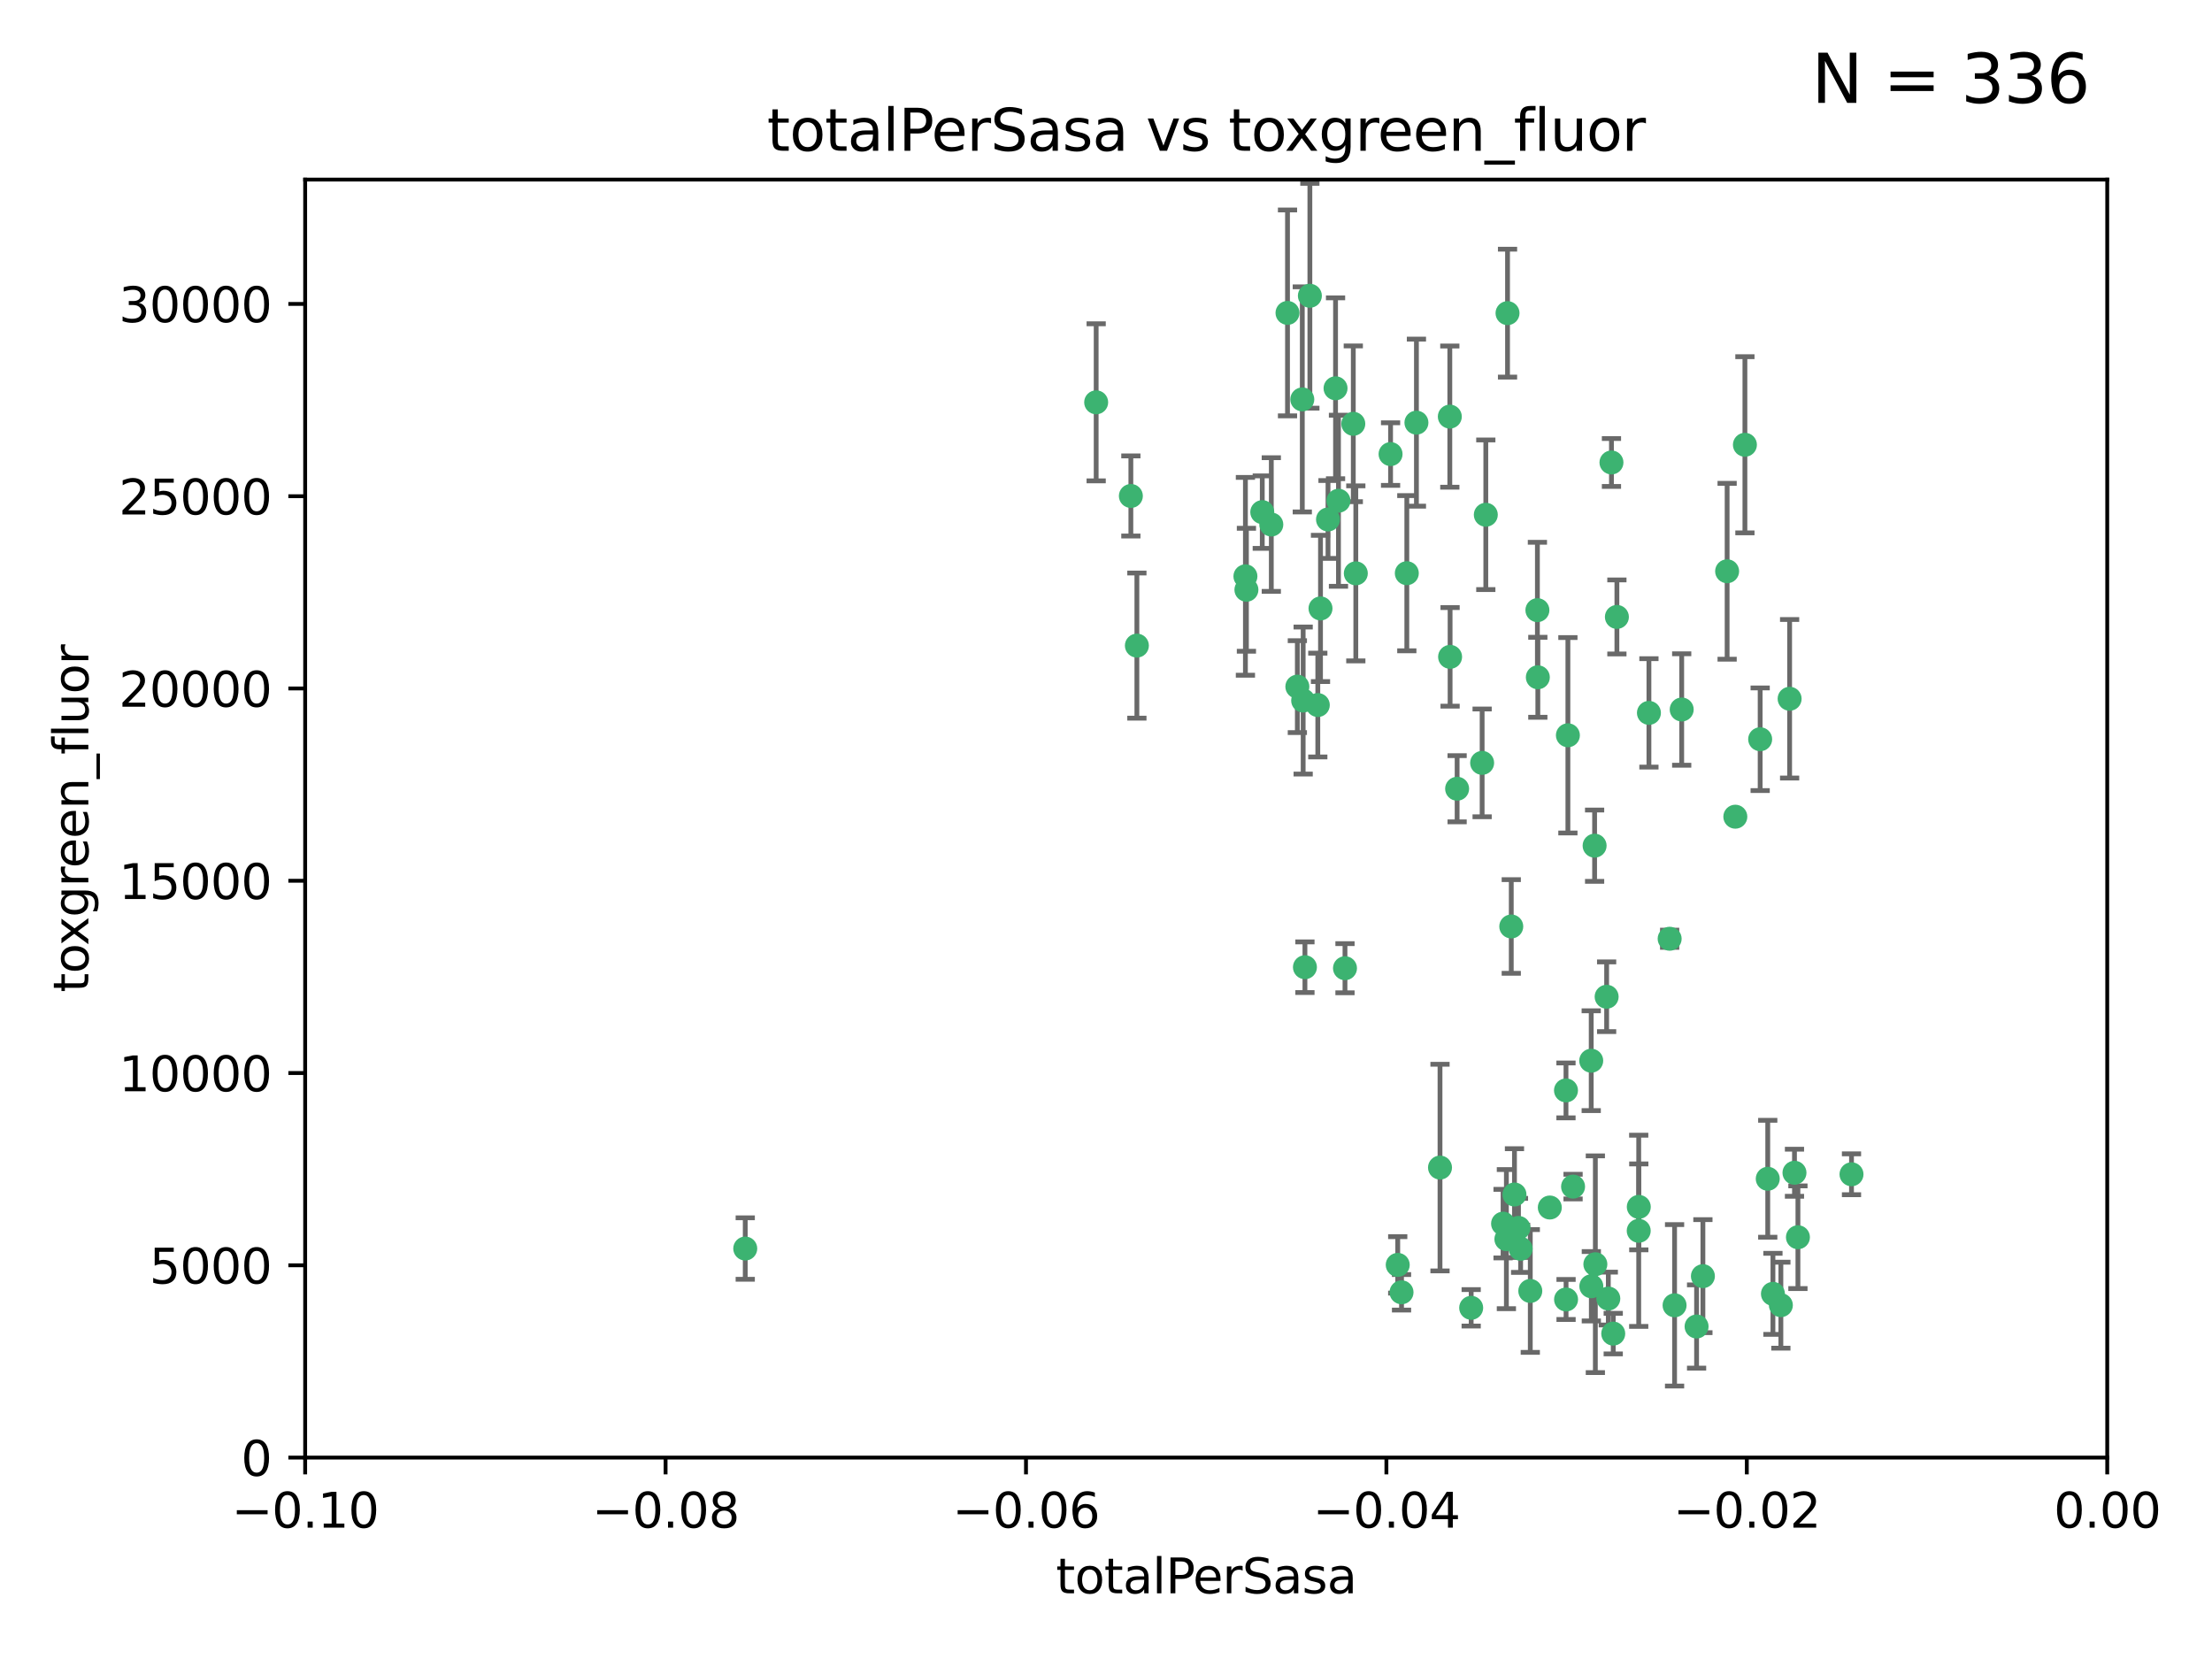 <?xml version="1.0" encoding="utf-8" standalone="no"?>
<!DOCTYPE svg PUBLIC "-//W3C//DTD SVG 1.1//EN"
  "http://www.w3.org/Graphics/SVG/1.1/DTD/svg11.dtd">
<svg xmlns:xlink="http://www.w3.org/1999/xlink" width="460.8pt" height="345.6pt" viewBox="0 0 460.8 345.6" xmlns="http://www.w3.org/2000/svg" version="1.1">
 <defs>
  <style type="text/css">*{stroke-linejoin: round; stroke-linecap: butt}</style>
 </defs>
 <g id="figure_1">
  <g id="patch_1">
   <path d="M 0 345.6 
L 460.8 345.6 
L 460.8 0 
L 0 0 
z
" style="fill: #ffffff"/>
  </g>
  <g id="axes_1">
   <g id="patch_2">
    <path d="M 63.571 303.64 
L 438.975 303.64 
L 438.975 37.411 
L 63.571 37.411 
z
" style="fill: #ffffff"/>
   </g>
   <g id="PathCollection_1">
    <defs>
     <path id="m6353ff549d" d="M 0 1.118 
C 0.297 1.118 0.581 1 0.791 0.791 
C 1 0.581 1.118 0.297 1.118 0 
C 1.118 -0.297 1 -0.581 0.791 -0.791 
C 0.581 -1 0.297 -1.118 0 -1.118 
C -0.297 -1.118 -0.581 -1 -0.791 -0.791 
C -1 -0.581 -1.118 -0.297 -1.118 0 
C -1.118 0.297 -1 0.581 -0.791 0.791 
C -0.581 1 -0.297 1.118 0 1.118 
z
" style="stroke: #3cb371"/>
    </defs>
    <g clip-path="url(#paf173a1698)">
     <use xlink:href="#m6353ff549d" x="235.58" y="103.319" style="fill: #3cb371; stroke: #3cb371"/>
     <use xlink:href="#m6353ff549d" x="268.211" y="65.184" style="fill: #3cb371; stroke: #3cb371"/>
     <use xlink:href="#m6353ff549d" x="236.834" y="134.491" style="fill: #3cb371; stroke: #3cb371"/>
     <use xlink:href="#m6353ff549d" x="275.085" y="126.749" style="fill: #3cb371; stroke: #3cb371"/>
     <use xlink:href="#m6353ff549d" x="264.836" y="109.268" style="fill: #3cb371; stroke: #3cb371"/>
     <use xlink:href="#m6353ff549d" x="271.293" y="83.201" style="fill: #3cb371; stroke: #3cb371"/>
     <use xlink:href="#m6353ff549d" x="155.248" y="260.094" style="fill: #3cb371; stroke: #3cb371"/>
     <use xlink:href="#m6353ff549d" x="228.352" y="83.811" style="fill: #3cb371; stroke: #3cb371"/>
     <use xlink:href="#m6353ff549d" x="281.916" y="88.286" style="fill: #3cb371; stroke: #3cb371"/>
     <use xlink:href="#m6353ff549d" x="270.262" y="143.039" style="fill: #3cb371; stroke: #3cb371"/>
     <use xlink:href="#m6353ff549d" x="259.652" y="122.859" style="fill: #3cb371; stroke: #3cb371"/>
     <use xlink:href="#m6353ff549d" x="259.444" y="120.054" style="fill: #3cb371; stroke: #3cb371"/>
     <use xlink:href="#m6353ff549d" x="276.649" y="108.214" style="fill: #3cb371; stroke: #3cb371"/>
     <use xlink:href="#m6353ff549d" x="278.828" y="104.315" style="fill: #3cb371; stroke: #3cb371"/>
     <use xlink:href="#m6353ff549d" x="272.871" y="61.614" style="fill: #3cb371; stroke: #3cb371"/>
     <use xlink:href="#m6353ff549d" x="271.473" y="145.935" style="fill: #3cb371; stroke: #3cb371"/>
     <use xlink:href="#m6353ff549d" x="295.068" y="88.045" style="fill: #3cb371; stroke: #3cb371"/>
     <use xlink:href="#m6353ff549d" x="278.219" y="80.887" style="fill: #3cb371; stroke: #3cb371"/>
     <use xlink:href="#m6353ff549d" x="282.441" y="119.44" style="fill: #3cb371; stroke: #3cb371"/>
     <use xlink:href="#m6353ff549d" x="289.681" y="94.593" style="fill: #3cb371; stroke: #3cb371"/>
     <use xlink:href="#m6353ff549d" x="262.954" y="106.684" style="fill: #3cb371; stroke: #3cb371"/>
     <use xlink:href="#m6353ff549d" x="280.186" y="201.695" style="fill: #3cb371; stroke: #3cb371"/>
     <use xlink:href="#m6353ff549d" x="302.023" y="86.787" style="fill: #3cb371; stroke: #3cb371"/>
     <use xlink:href="#m6353ff549d" x="316.773" y="260.14" style="fill: #3cb371; stroke: #3cb371"/>
     <use xlink:href="#m6353ff549d" x="299.98" y="243.228" style="fill: #3cb371; stroke: #3cb371"/>
     <use xlink:href="#m6353ff549d" x="335.696" y="96.341" style="fill: #3cb371; stroke: #3cb371"/>
     <use xlink:href="#m6353ff549d" x="293.065" y="119.409" style="fill: #3cb371; stroke: #3cb371"/>
     <use xlink:href="#m6353ff549d" x="314.046" y="65.233" style="fill: #3cb371; stroke: #3cb371"/>
     <use xlink:href="#m6353ff549d" x="274.522" y="146.874" style="fill: #3cb371; stroke: #3cb371"/>
     <use xlink:href="#m6353ff549d" x="271.842" y="201.487" style="fill: #3cb371; stroke: #3cb371"/>
     <use xlink:href="#m6353ff549d" x="313.116" y="254.906" style="fill: #3cb371; stroke: #3cb371"/>
     <use xlink:href="#m6353ff549d" x="302.081" y="136.835" style="fill: #3cb371; stroke: #3cb371"/>
     <use xlink:href="#m6353ff549d" x="309.521" y="107.234" style="fill: #3cb371; stroke: #3cb371"/>
     <use xlink:href="#m6353ff549d" x="308.755" y="158.921" style="fill: #3cb371; stroke: #3cb371"/>
     <use xlink:href="#m6353ff549d" x="291.964" y="269.209" style="fill: #3cb371; stroke: #3cb371"/>
     <use xlink:href="#m6353ff549d" x="341.39" y="251.417" style="fill: #3cb371; stroke: #3cb371"/>
     <use xlink:href="#m6353ff549d" x="320.359" y="141.091" style="fill: #3cb371; stroke: #3cb371"/>
     <use xlink:href="#m6353ff549d" x="320.27" y="127.107" style="fill: #3cb371; stroke: #3cb371"/>
     <use xlink:href="#m6353ff549d" x="322.853" y="251.547" style="fill: #3cb371; stroke: #3cb371"/>
     <use xlink:href="#m6353ff549d" x="313.808" y="258.133" style="fill: #3cb371; stroke: #3cb371"/>
     <use xlink:href="#m6353ff549d" x="291.173" y="263.497" style="fill: #3cb371; stroke: #3cb371"/>
     <use xlink:href="#m6353ff549d" x="332.186" y="176.169" style="fill: #3cb371; stroke: #3cb371"/>
     <use xlink:href="#m6353ff549d" x="303.545" y="164.309" style="fill: #3cb371; stroke: #3cb371"/>
     <use xlink:href="#m6353ff549d" x="326.223" y="227.152" style="fill: #3cb371; stroke: #3cb371"/>
     <use xlink:href="#m6353ff549d" x="314.824" y="193.002" style="fill: #3cb371; stroke: #3cb371"/>
     <use xlink:href="#m6353ff549d" x="335.041" y="270.514" style="fill: #3cb371; stroke: #3cb371"/>
     <use xlink:href="#m6353ff549d" x="331.504" y="267.951" style="fill: #3cb371; stroke: #3cb371"/>
     <use xlink:href="#m6353ff549d" x="336.829" y="128.518" style="fill: #3cb371; stroke: #3cb371"/>
     <use xlink:href="#m6353ff549d" x="336.066" y="277.818" style="fill: #3cb371; stroke: #3cb371"/>
     <use xlink:href="#m6353ff549d" x="326.24" y="270.703" style="fill: #3cb371; stroke: #3cb371"/>
     <use xlink:href="#m6353ff549d" x="306.473" y="272.443" style="fill: #3cb371; stroke: #3cb371"/>
     <use xlink:href="#m6353ff549d" x="332.341" y="263.364" style="fill: #3cb371; stroke: #3cb371"/>
     <use xlink:href="#m6353ff549d" x="343.502" y="148.507" style="fill: #3cb371; stroke: #3cb371"/>
     <use xlink:href="#m6353ff549d" x="315.493" y="248.836" style="fill: #3cb371; stroke: #3cb371"/>
     <use xlink:href="#m6353ff549d" x="326.622" y="153.171" style="fill: #3cb371; stroke: #3cb371"/>
     <use xlink:href="#m6353ff549d" x="347.819" y="195.558" style="fill: #3cb371; stroke: #3cb371"/>
     <use xlink:href="#m6353ff549d" x="353.429" y="276.333" style="fill: #3cb371; stroke: #3cb371"/>
     <use xlink:href="#m6353ff549d" x="354.746" y="265.846" style="fill: #3cb371; stroke: #3cb371"/>
     <use xlink:href="#m6353ff549d" x="334.691" y="207.64" style="fill: #3cb371; stroke: #3cb371"/>
     <use xlink:href="#m6353ff549d" x="350.329" y="147.801" style="fill: #3cb371; stroke: #3cb371"/>
     <use xlink:href="#m6353ff549d" x="327.699" y="247.192" style="fill: #3cb371; stroke: #3cb371"/>
     <use xlink:href="#m6353ff549d" x="361.5" y="170.133" style="fill: #3cb371; stroke: #3cb371"/>
     <use xlink:href="#m6353ff549d" x="348.844" y="271.92" style="fill: #3cb371; stroke: #3cb371"/>
     <use xlink:href="#m6353ff549d" x="316.326" y="255.796" style="fill: #3cb371; stroke: #3cb371"/>
     <use xlink:href="#m6353ff549d" x="331.48" y="220.964" style="fill: #3cb371; stroke: #3cb371"/>
     <use xlink:href="#m6353ff549d" x="318.787" y="268.93" style="fill: #3cb371; stroke: #3cb371"/>
     <use xlink:href="#m6353ff549d" x="341.375" y="256.398" style="fill: #3cb371; stroke: #3cb371"/>
     <use xlink:href="#m6353ff549d" x="372.811" y="145.567" style="fill: #3cb371; stroke: #3cb371"/>
     <use xlink:href="#m6353ff549d" x="363.497" y="92.655" style="fill: #3cb371; stroke: #3cb371"/>
     <use xlink:href="#m6353ff549d" x="370.988" y="271.892" style="fill: #3cb371; stroke: #3cb371"/>
     <use xlink:href="#m6353ff549d" x="359.792" y="119.004" style="fill: #3cb371; stroke: #3cb371"/>
     <use xlink:href="#m6353ff549d" x="374.542" y="257.738" style="fill: #3cb371; stroke: #3cb371"/>
     <use xlink:href="#m6353ff549d" x="373.823" y="244.305" style="fill: #3cb371; stroke: #3cb371"/>
     <use xlink:href="#m6353ff549d" x="368.254" y="245.561" style="fill: #3cb371; stroke: #3cb371"/>
     <use xlink:href="#m6353ff549d" x="385.701" y="244.625" style="fill: #3cb371; stroke: #3cb371"/>
     <use xlink:href="#m6353ff549d" x="369.335" y="269.529" style="fill: #3cb371; stroke: #3cb371"/>
     <use xlink:href="#m6353ff549d" x="366.674" y="153.996" style="fill: #3cb371; stroke: #3cb371"/>
    </g>
   </g>
   <g id="matplotlib.axis_1">
    <g id="xtick_1">
     <g id="line2d_1">
      <defs>
       <path id="m5965faaa3d" d="M 0 0 
L 0 3.5 
" style="stroke: #000000; stroke-width: 0.8"/>
      </defs>
      <g>
       <use xlink:href="#m5965faaa3d" x="63.571" y="303.64" style="stroke: #000000; stroke-width: 0.8"/>
      </g>
     </g>
     <g id="text_1">
      <!-- −0.10 -->
      <g transform="translate(48.249 318.238)scale(0.1 -0.1)">
       <defs>
        <path id="DejaVuSans-2212" d="M 678 2272 
L 4684 2272 
L 4684 1741 
L 678 1741 
L 678 2272 
z
" transform="scale(0.016)"/>
        <path id="DejaVuSans-30" d="M 2034 4250 
Q 1547 4250 1301 3770 
Q 1056 3291 1056 2328 
Q 1056 1369 1301 889 
Q 1547 409 2034 409 
Q 2525 409 2770 889 
Q 3016 1369 3016 2328 
Q 3016 3291 2770 3770 
Q 2525 4250 2034 4250 
z
M 2034 4750 
Q 2819 4750 3233 4129 
Q 3647 3509 3647 2328 
Q 3647 1150 3233 529 
Q 2819 -91 2034 -91 
Q 1250 -91 836 529 
Q 422 1150 422 2328 
Q 422 3509 836 4129 
Q 1250 4750 2034 4750 
z
" transform="scale(0.016)"/>
        <path id="DejaVuSans-2e" d="M 684 794 
L 1344 794 
L 1344 0 
L 684 0 
L 684 794 
z
" transform="scale(0.016)"/>
        <path id="DejaVuSans-31" d="M 794 531 
L 1825 531 
L 1825 4091 
L 703 3866 
L 703 4441 
L 1819 4666 
L 2450 4666 
L 2450 531 
L 3481 531 
L 3481 0 
L 794 0 
L 794 531 
z
" transform="scale(0.016)"/>
       </defs>
       <use xlink:href="#DejaVuSans-2212"/>
       <use xlink:href="#DejaVuSans-30" x="83.789"/>
       <use xlink:href="#DejaVuSans-2e" x="147.412"/>
       <use xlink:href="#DejaVuSans-31" x="179.199"/>
       <use xlink:href="#DejaVuSans-30" x="242.822"/>
      </g>
     </g>
    </g>
    <g id="xtick_2">
     <g id="line2d_2">
      <g>
       <use xlink:href="#m5965faaa3d" x="138.652" y="303.64" style="stroke: #000000; stroke-width: 0.8"/>
      </g>
     </g>
     <g id="text_2">
      <!-- −0.08 -->
      <g transform="translate(123.329 318.238)scale(0.1 -0.1)">
       <defs>
        <path id="DejaVuSans-38" d="M 2034 2216 
Q 1584 2216 1326 1975 
Q 1069 1734 1069 1313 
Q 1069 891 1326 650 
Q 1584 409 2034 409 
Q 2484 409 2743 651 
Q 3003 894 3003 1313 
Q 3003 1734 2745 1975 
Q 2488 2216 2034 2216 
z
M 1403 2484 
Q 997 2584 770 2862 
Q 544 3141 544 3541 
Q 544 4100 942 4425 
Q 1341 4750 2034 4750 
Q 2731 4750 3128 4425 
Q 3525 4100 3525 3541 
Q 3525 3141 3298 2862 
Q 3072 2584 2669 2484 
Q 3125 2378 3379 2068 
Q 3634 1759 3634 1313 
Q 3634 634 3220 271 
Q 2806 -91 2034 -91 
Q 1263 -91 848 271 
Q 434 634 434 1313 
Q 434 1759 690 2068 
Q 947 2378 1403 2484 
z
M 1172 3481 
Q 1172 3119 1398 2916 
Q 1625 2713 2034 2713 
Q 2441 2713 2670 2916 
Q 2900 3119 2900 3481 
Q 2900 3844 2670 4047 
Q 2441 4250 2034 4250 
Q 1625 4250 1398 4047 
Q 1172 3844 1172 3481 
z
" transform="scale(0.016)"/>
       </defs>
       <use xlink:href="#DejaVuSans-2212"/>
       <use xlink:href="#DejaVuSans-30" x="83.789"/>
       <use xlink:href="#DejaVuSans-2e" x="147.412"/>
       <use xlink:href="#DejaVuSans-30" x="179.199"/>
       <use xlink:href="#DejaVuSans-38" x="242.822"/>
      </g>
     </g>
    </g>
    <g id="xtick_3">
     <g id="line2d_3">
      <g>
       <use xlink:href="#m5965faaa3d" x="213.733" y="303.64" style="stroke: #000000; stroke-width: 0.8"/>
      </g>
     </g>
     <g id="text_3">
      <!-- −0.06 -->
      <g transform="translate(198.41 318.238)scale(0.1 -0.1)">
       <defs>
        <path id="DejaVuSans-36" d="M 2113 2584 
Q 1688 2584 1439 2293 
Q 1191 2003 1191 1497 
Q 1191 994 1439 701 
Q 1688 409 2113 409 
Q 2538 409 2786 701 
Q 3034 994 3034 1497 
Q 3034 2003 2786 2293 
Q 2538 2584 2113 2584 
z
M 3366 4563 
L 3366 3988 
Q 3128 4100 2886 4159 
Q 2644 4219 2406 4219 
Q 1781 4219 1451 3797 
Q 1122 3375 1075 2522 
Q 1259 2794 1537 2939 
Q 1816 3084 2150 3084 
Q 2853 3084 3261 2657 
Q 3669 2231 3669 1497 
Q 3669 778 3244 343 
Q 2819 -91 2113 -91 
Q 1303 -91 875 529 
Q 447 1150 447 2328 
Q 447 3434 972 4092 
Q 1497 4750 2381 4750 
Q 2619 4750 2861 4703 
Q 3103 4656 3366 4563 
z
" transform="scale(0.016)"/>
       </defs>
       <use xlink:href="#DejaVuSans-2212"/>
       <use xlink:href="#DejaVuSans-30" x="83.789"/>
       <use xlink:href="#DejaVuSans-2e" x="147.412"/>
       <use xlink:href="#DejaVuSans-30" x="179.199"/>
       <use xlink:href="#DejaVuSans-36" x="242.822"/>
      </g>
     </g>
    </g>
    <g id="xtick_4">
     <g id="line2d_4">
      <g>
       <use xlink:href="#m5965faaa3d" x="288.813" y="303.64" style="stroke: #000000; stroke-width: 0.8"/>
      </g>
     </g>
     <g id="text_4">
      <!-- −0.04 -->
      <g transform="translate(273.491 318.238)scale(0.1 -0.1)">
       <defs>
        <path id="DejaVuSans-34" d="M 2419 4116 
L 825 1625 
L 2419 1625 
L 2419 4116 
z
M 2253 4666 
L 3047 4666 
L 3047 1625 
L 3713 1625 
L 3713 1100 
L 3047 1100 
L 3047 0 
L 2419 0 
L 2419 1100 
L 313 1100 
L 313 1709 
L 2253 4666 
z
" transform="scale(0.016)"/>
       </defs>
       <use xlink:href="#DejaVuSans-2212"/>
       <use xlink:href="#DejaVuSans-30" x="83.789"/>
       <use xlink:href="#DejaVuSans-2e" x="147.412"/>
       <use xlink:href="#DejaVuSans-30" x="179.199"/>
       <use xlink:href="#DejaVuSans-34" x="242.822"/>
      </g>
     </g>
    </g>
    <g id="xtick_5">
     <g id="line2d_5">
      <g>
       <use xlink:href="#m5965faaa3d" x="363.894" y="303.64" style="stroke: #000000; stroke-width: 0.8"/>
      </g>
     </g>
     <g id="text_5">
      <!-- −0.02 -->
      <g transform="translate(348.572 318.238)scale(0.1 -0.1)">
       <defs>
        <path id="DejaVuSans-32" d="M 1228 531 
L 3431 531 
L 3431 0 
L 469 0 
L 469 531 
Q 828 903 1448 1529 
Q 2069 2156 2228 2338 
Q 2531 2678 2651 2914 
Q 2772 3150 2772 3378 
Q 2772 3750 2511 3984 
Q 2250 4219 1831 4219 
Q 1534 4219 1204 4116 
Q 875 4013 500 3803 
L 500 4441 
Q 881 4594 1212 4672 
Q 1544 4750 1819 4750 
Q 2544 4750 2975 4387 
Q 3406 4025 3406 3419 
Q 3406 3131 3298 2873 
Q 3191 2616 2906 2266 
Q 2828 2175 2409 1742 
Q 1991 1309 1228 531 
z
" transform="scale(0.016)"/>
       </defs>
       <use xlink:href="#DejaVuSans-2212"/>
       <use xlink:href="#DejaVuSans-30" x="83.789"/>
       <use xlink:href="#DejaVuSans-2e" x="147.412"/>
       <use xlink:href="#DejaVuSans-30" x="179.199"/>
       <use xlink:href="#DejaVuSans-32" x="242.822"/>
      </g>
     </g>
    </g>
    <g id="xtick_6">
     <g id="line2d_6">
      <g>
       <use xlink:href="#m5965faaa3d" x="438.975" y="303.64" style="stroke: #000000; stroke-width: 0.8"/>
      </g>
     </g>
     <g id="text_6">
      <!-- 0.00 -->
      <g transform="translate(427.842 318.238)scale(0.1 -0.1)">
       <use xlink:href="#DejaVuSans-30"/>
       <use xlink:href="#DejaVuSans-2e" x="63.623"/>
       <use xlink:href="#DejaVuSans-30" x="95.41"/>
       <use xlink:href="#DejaVuSans-30" x="159.033"/>
      </g>
     </g>
    </g>
    <g id="text_7">
     <!-- totalPerSasa -->
     <g transform="translate(219.968 331.917)scale(0.1 -0.1)">
      <defs>
       <path id="DejaVuSans-74" d="M 1172 4494 
L 1172 3500 
L 2356 3500 
L 2356 3053 
L 1172 3053 
L 1172 1153 
Q 1172 725 1289 603 
Q 1406 481 1766 481 
L 2356 481 
L 2356 0 
L 1766 0 
Q 1100 0 847 248 
Q 594 497 594 1153 
L 594 3053 
L 172 3053 
L 172 3500 
L 594 3500 
L 594 4494 
L 1172 4494 
z
" transform="scale(0.016)"/>
       <path id="DejaVuSans-6f" d="M 1959 3097 
Q 1497 3097 1228 2736 
Q 959 2375 959 1747 
Q 959 1119 1226 758 
Q 1494 397 1959 397 
Q 2419 397 2687 759 
Q 2956 1122 2956 1747 
Q 2956 2369 2687 2733 
Q 2419 3097 1959 3097 
z
M 1959 3584 
Q 2709 3584 3137 3096 
Q 3566 2609 3566 1747 
Q 3566 888 3137 398 
Q 2709 -91 1959 -91 
Q 1206 -91 779 398 
Q 353 888 353 1747 
Q 353 2609 779 3096 
Q 1206 3584 1959 3584 
z
" transform="scale(0.016)"/>
       <path id="DejaVuSans-61" d="M 2194 1759 
Q 1497 1759 1228 1600 
Q 959 1441 959 1056 
Q 959 750 1161 570 
Q 1363 391 1709 391 
Q 2188 391 2477 730 
Q 2766 1069 2766 1631 
L 2766 1759 
L 2194 1759 
z
M 3341 1997 
L 3341 0 
L 2766 0 
L 2766 531 
Q 2569 213 2275 61 
Q 1981 -91 1556 -91 
Q 1019 -91 701 211 
Q 384 513 384 1019 
Q 384 1609 779 1909 
Q 1175 2209 1959 2209 
L 2766 2209 
L 2766 2266 
Q 2766 2663 2505 2880 
Q 2244 3097 1772 3097 
Q 1472 3097 1187 3025 
Q 903 2953 641 2809 
L 641 3341 
Q 956 3463 1253 3523 
Q 1550 3584 1831 3584 
Q 2591 3584 2966 3190 
Q 3341 2797 3341 1997 
z
" transform="scale(0.016)"/>
       <path id="DejaVuSans-6c" d="M 603 4863 
L 1178 4863 
L 1178 0 
L 603 0 
L 603 4863 
z
" transform="scale(0.016)"/>
       <path id="DejaVuSans-50" d="M 1259 4147 
L 1259 2394 
L 2053 2394 
Q 2494 2394 2734 2622 
Q 2975 2850 2975 3272 
Q 2975 3691 2734 3919 
Q 2494 4147 2053 4147 
L 1259 4147 
z
M 628 4666 
L 2053 4666 
Q 2838 4666 3239 4311 
Q 3641 3956 3641 3272 
Q 3641 2581 3239 2228 
Q 2838 1875 2053 1875 
L 1259 1875 
L 1259 0 
L 628 0 
L 628 4666 
z
" transform="scale(0.016)"/>
       <path id="DejaVuSans-65" d="M 3597 1894 
L 3597 1613 
L 953 1613 
Q 991 1019 1311 708 
Q 1631 397 2203 397 
Q 2534 397 2845 478 
Q 3156 559 3463 722 
L 3463 178 
Q 3153 47 2828 -22 
Q 2503 -91 2169 -91 
Q 1331 -91 842 396 
Q 353 884 353 1716 
Q 353 2575 817 3079 
Q 1281 3584 2069 3584 
Q 2775 3584 3186 3129 
Q 3597 2675 3597 1894 
z
M 3022 2063 
Q 3016 2534 2758 2815 
Q 2500 3097 2075 3097 
Q 1594 3097 1305 2825 
Q 1016 2553 972 2059 
L 3022 2063 
z
" transform="scale(0.016)"/>
       <path id="DejaVuSans-72" d="M 2631 2963 
Q 2534 3019 2420 3045 
Q 2306 3072 2169 3072 
Q 1681 3072 1420 2755 
Q 1159 2438 1159 1844 
L 1159 0 
L 581 0 
L 581 3500 
L 1159 3500 
L 1159 2956 
Q 1341 3275 1631 3429 
Q 1922 3584 2338 3584 
Q 2397 3584 2469 3576 
Q 2541 3569 2628 3553 
L 2631 2963 
z
" transform="scale(0.016)"/>
       <path id="DejaVuSans-53" d="M 3425 4513 
L 3425 3897 
Q 3066 4069 2747 4153 
Q 2428 4238 2131 4238 
Q 1616 4238 1336 4038 
Q 1056 3838 1056 3469 
Q 1056 3159 1242 3001 
Q 1428 2844 1947 2747 
L 2328 2669 
Q 3034 2534 3370 2195 
Q 3706 1856 3706 1288 
Q 3706 609 3251 259 
Q 2797 -91 1919 -91 
Q 1588 -91 1214 -16 
Q 841 59 441 206 
L 441 856 
Q 825 641 1194 531 
Q 1563 422 1919 422 
Q 2459 422 2753 634 
Q 3047 847 3047 1241 
Q 3047 1584 2836 1778 
Q 2625 1972 2144 2069 
L 1759 2144 
Q 1053 2284 737 2584 
Q 422 2884 422 3419 
Q 422 4038 858 4394 
Q 1294 4750 2059 4750 
Q 2388 4750 2728 4690 
Q 3069 4631 3425 4513 
z
" transform="scale(0.016)"/>
       <path id="DejaVuSans-73" d="M 2834 3397 
L 2834 2853 
Q 2591 2978 2328 3040 
Q 2066 3103 1784 3103 
Q 1356 3103 1142 2972 
Q 928 2841 928 2578 
Q 928 2378 1081 2264 
Q 1234 2150 1697 2047 
L 1894 2003 
Q 2506 1872 2764 1633 
Q 3022 1394 3022 966 
Q 3022 478 2636 193 
Q 2250 -91 1575 -91 
Q 1294 -91 989 -36 
Q 684 19 347 128 
L 347 722 
Q 666 556 975 473 
Q 1284 391 1588 391 
Q 1994 391 2212 530 
Q 2431 669 2431 922 
Q 2431 1156 2273 1281 
Q 2116 1406 1581 1522 
L 1381 1569 
Q 847 1681 609 1914 
Q 372 2147 372 2553 
Q 372 3047 722 3315 
Q 1072 3584 1716 3584 
Q 2034 3584 2315 3537 
Q 2597 3491 2834 3397 
z
" transform="scale(0.016)"/>
      </defs>
      <use xlink:href="#DejaVuSans-74"/>
      <use xlink:href="#DejaVuSans-6f" x="39.209"/>
      <use xlink:href="#DejaVuSans-74" x="100.391"/>
      <use xlink:href="#DejaVuSans-61" x="139.6"/>
      <use xlink:href="#DejaVuSans-6c" x="200.879"/>
      <use xlink:href="#DejaVuSans-50" x="228.662"/>
      <use xlink:href="#DejaVuSans-65" x="285.34"/>
      <use xlink:href="#DejaVuSans-72" x="346.863"/>
      <use xlink:href="#DejaVuSans-53" x="387.977"/>
      <use xlink:href="#DejaVuSans-61" x="451.453"/>
      <use xlink:href="#DejaVuSans-73" x="512.732"/>
      <use xlink:href="#DejaVuSans-61" x="564.832"/>
     </g>
    </g>
   </g>
   <g id="matplotlib.axis_2">
    <g id="ytick_1">
     <g id="line2d_7">
      <defs>
       <path id="mf6e9c19738" d="M 0 0 
L -3.5 0 
" style="stroke: #000000; stroke-width: 0.8"/>
      </defs>
      <g>
       <use xlink:href="#mf6e9c19738" x="63.571" y="303.64" style="stroke: #000000; stroke-width: 0.8"/>
      </g>
     </g>
     <g id="text_8">
      <!-- 0 -->
      <g transform="translate(50.209 307.439)scale(0.1 -0.1)">
       <use xlink:href="#DejaVuSans-30"/>
      </g>
     </g>
    </g>
    <g id="ytick_2">
     <g id="line2d_8">
      <g>
       <use xlink:href="#mf6e9c19738" x="63.571" y="263.586" style="stroke: #000000; stroke-width: 0.8"/>
      </g>
     </g>
     <g id="text_9">
      <!-- 5000 -->
      <g transform="translate(31.121 267.385)scale(0.1 -0.1)">
       <defs>
        <path id="DejaVuSans-35" d="M 691 4666 
L 3169 4666 
L 3169 4134 
L 1269 4134 
L 1269 2991 
Q 1406 3038 1543 3061 
Q 1681 3084 1819 3084 
Q 2600 3084 3056 2656 
Q 3513 2228 3513 1497 
Q 3513 744 3044 326 
Q 2575 -91 1722 -91 
Q 1428 -91 1123 -41 
Q 819 9 494 109 
L 494 744 
Q 775 591 1075 516 
Q 1375 441 1709 441 
Q 2250 441 2565 725 
Q 2881 1009 2881 1497 
Q 2881 1984 2565 2268 
Q 2250 2553 1709 2553 
Q 1456 2553 1204 2497 
Q 953 2441 691 2322 
L 691 4666 
z
" transform="scale(0.016)"/>
       </defs>
       <use xlink:href="#DejaVuSans-35"/>
       <use xlink:href="#DejaVuSans-30" x="63.623"/>
       <use xlink:href="#DejaVuSans-30" x="127.246"/>
       <use xlink:href="#DejaVuSans-30" x="190.869"/>
      </g>
     </g>
    </g>
    <g id="ytick_3">
     <g id="line2d_9">
      <g>
       <use xlink:href="#mf6e9c19738" x="63.571" y="223.532" style="stroke: #000000; stroke-width: 0.8"/>
      </g>
     </g>
     <g id="text_10">
      <!-- 10000 -->
      <g transform="translate(24.759 227.331)scale(0.1 -0.1)">
       <use xlink:href="#DejaVuSans-31"/>
       <use xlink:href="#DejaVuSans-30" x="63.623"/>
       <use xlink:href="#DejaVuSans-30" x="127.246"/>
       <use xlink:href="#DejaVuSans-30" x="190.869"/>
       <use xlink:href="#DejaVuSans-30" x="254.492"/>
      </g>
     </g>
    </g>
    <g id="ytick_4">
     <g id="line2d_10">
      <g>
       <use xlink:href="#mf6e9c19738" x="63.571" y="183.478" style="stroke: #000000; stroke-width: 0.8"/>
      </g>
     </g>
     <g id="text_11">
      <!-- 15000 -->
      <g transform="translate(24.759 187.278)scale(0.1 -0.1)">
       <use xlink:href="#DejaVuSans-31"/>
       <use xlink:href="#DejaVuSans-35" x="63.623"/>
       <use xlink:href="#DejaVuSans-30" x="127.246"/>
       <use xlink:href="#DejaVuSans-30" x="190.869"/>
       <use xlink:href="#DejaVuSans-30" x="254.492"/>
      </g>
     </g>
    </g>
    <g id="ytick_5">
     <g id="line2d_11">
      <g>
       <use xlink:href="#mf6e9c19738" x="63.571" y="143.424" style="stroke: #000000; stroke-width: 0.8"/>
      </g>
     </g>
     <g id="text_12">
      <!-- 20000 -->
      <g transform="translate(24.759 147.224)scale(0.1 -0.1)">
       <use xlink:href="#DejaVuSans-32"/>
       <use xlink:href="#DejaVuSans-30" x="63.623"/>
       <use xlink:href="#DejaVuSans-30" x="127.246"/>
       <use xlink:href="#DejaVuSans-30" x="190.869"/>
       <use xlink:href="#DejaVuSans-30" x="254.492"/>
      </g>
     </g>
    </g>
    <g id="ytick_6">
     <g id="line2d_12">
      <g>
       <use xlink:href="#mf6e9c19738" x="63.571" y="103.371" style="stroke: #000000; stroke-width: 0.8"/>
      </g>
     </g>
     <g id="text_13">
      <!-- 25000 -->
      <g transform="translate(24.759 107.17)scale(0.1 -0.1)">
       <use xlink:href="#DejaVuSans-32"/>
       <use xlink:href="#DejaVuSans-35" x="63.623"/>
       <use xlink:href="#DejaVuSans-30" x="127.246"/>
       <use xlink:href="#DejaVuSans-30" x="190.869"/>
       <use xlink:href="#DejaVuSans-30" x="254.492"/>
      </g>
     </g>
    </g>
    <g id="ytick_7">
     <g id="line2d_13">
      <g>
       <use xlink:href="#mf6e9c19738" x="63.571" y="63.317" style="stroke: #000000; stroke-width: 0.8"/>
      </g>
     </g>
     <g id="text_14">
      <!-- 30000 -->
      <g transform="translate(24.759 67.116)scale(0.1 -0.1)">
       <defs>
        <path id="DejaVuSans-33" d="M 2597 2516 
Q 3050 2419 3304 2112 
Q 3559 1806 3559 1356 
Q 3559 666 3084 287 
Q 2609 -91 1734 -91 
Q 1441 -91 1130 -33 
Q 819 25 488 141 
L 488 750 
Q 750 597 1062 519 
Q 1375 441 1716 441 
Q 2309 441 2620 675 
Q 2931 909 2931 1356 
Q 2931 1769 2642 2001 
Q 2353 2234 1838 2234 
L 1294 2234 
L 1294 2753 
L 1863 2753 
Q 2328 2753 2575 2939 
Q 2822 3125 2822 3475 
Q 2822 3834 2567 4026 
Q 2313 4219 1838 4219 
Q 1578 4219 1281 4162 
Q 984 4106 628 3988 
L 628 4550 
Q 988 4650 1302 4700 
Q 1616 4750 1894 4750 
Q 2613 4750 3031 4423 
Q 3450 4097 3450 3541 
Q 3450 3153 3228 2886 
Q 3006 2619 2597 2516 
z
" transform="scale(0.016)"/>
       </defs>
       <use xlink:href="#DejaVuSans-33"/>
       <use xlink:href="#DejaVuSans-30" x="63.623"/>
       <use xlink:href="#DejaVuSans-30" x="127.246"/>
       <use xlink:href="#DejaVuSans-30" x="190.869"/>
       <use xlink:href="#DejaVuSans-30" x="254.492"/>
      </g>
     </g>
    </g>
    <g id="text_15">
     <!-- toxgreen_fluor -->
     <g transform="translate(18.401 206.72)rotate(-90)scale(0.1 -0.1)">
      <defs>
       <path id="DejaVuSans-78" d="M 3513 3500 
L 2247 1797 
L 3578 0 
L 2900 0 
L 1881 1375 
L 863 0 
L 184 0 
L 1544 1831 
L 300 3500 
L 978 3500 
L 1906 2253 
L 2834 3500 
L 3513 3500 
z
" transform="scale(0.016)"/>
       <path id="DejaVuSans-67" d="M 2906 1791 
Q 2906 2416 2648 2759 
Q 2391 3103 1925 3103 
Q 1463 3103 1205 2759 
Q 947 2416 947 1791 
Q 947 1169 1205 825 
Q 1463 481 1925 481 
Q 2391 481 2648 825 
Q 2906 1169 2906 1791 
z
M 3481 434 
Q 3481 -459 3084 -895 
Q 2688 -1331 1869 -1331 
Q 1566 -1331 1297 -1286 
Q 1028 -1241 775 -1147 
L 775 -588 
Q 1028 -725 1275 -790 
Q 1522 -856 1778 -856 
Q 2344 -856 2625 -561 
Q 2906 -266 2906 331 
L 2906 616 
Q 2728 306 2450 153 
Q 2172 0 1784 0 
Q 1141 0 747 490 
Q 353 981 353 1791 
Q 353 2603 747 3093 
Q 1141 3584 1784 3584 
Q 2172 3584 2450 3431 
Q 2728 3278 2906 2969 
L 2906 3500 
L 3481 3500 
L 3481 434 
z
" transform="scale(0.016)"/>
       <path id="DejaVuSans-6e" d="M 3513 2113 
L 3513 0 
L 2938 0 
L 2938 2094 
Q 2938 2591 2744 2837 
Q 2550 3084 2163 3084 
Q 1697 3084 1428 2787 
Q 1159 2491 1159 1978 
L 1159 0 
L 581 0 
L 581 3500 
L 1159 3500 
L 1159 2956 
Q 1366 3272 1645 3428 
Q 1925 3584 2291 3584 
Q 2894 3584 3203 3211 
Q 3513 2838 3513 2113 
z
" transform="scale(0.016)"/>
       <path id="DejaVuSans-5f" d="M 3263 -1063 
L 3263 -1509 
L -63 -1509 
L -63 -1063 
L 3263 -1063 
z
" transform="scale(0.016)"/>
       <path id="DejaVuSans-66" d="M 2375 4863 
L 2375 4384 
L 1825 4384 
Q 1516 4384 1395 4259 
Q 1275 4134 1275 3809 
L 1275 3500 
L 2222 3500 
L 2222 3053 
L 1275 3053 
L 1275 0 
L 697 0 
L 697 3053 
L 147 3053 
L 147 3500 
L 697 3500 
L 697 3744 
Q 697 4328 969 4595 
Q 1241 4863 1831 4863 
L 2375 4863 
z
" transform="scale(0.016)"/>
       <path id="DejaVuSans-75" d="M 544 1381 
L 544 3500 
L 1119 3500 
L 1119 1403 
Q 1119 906 1312 657 
Q 1506 409 1894 409 
Q 2359 409 2629 706 
Q 2900 1003 2900 1516 
L 2900 3500 
L 3475 3500 
L 3475 0 
L 2900 0 
L 2900 538 
Q 2691 219 2414 64 
Q 2138 -91 1772 -91 
Q 1169 -91 856 284 
Q 544 659 544 1381 
z
M 1991 3584 
L 1991 3584 
z
" transform="scale(0.016)"/>
      </defs>
      <use xlink:href="#DejaVuSans-74"/>
      <use xlink:href="#DejaVuSans-6f" x="39.209"/>
      <use xlink:href="#DejaVuSans-78" x="97.266"/>
      <use xlink:href="#DejaVuSans-67" x="156.445"/>
      <use xlink:href="#DejaVuSans-72" x="219.922"/>
      <use xlink:href="#DejaVuSans-65" x="258.785"/>
      <use xlink:href="#DejaVuSans-65" x="320.309"/>
      <use xlink:href="#DejaVuSans-6e" x="381.832"/>
      <use xlink:href="#DejaVuSans-5f" x="445.211"/>
      <use xlink:href="#DejaVuSans-66" x="495.211"/>
      <use xlink:href="#DejaVuSans-6c" x="530.416"/>
      <use xlink:href="#DejaVuSans-75" x="558.199"/>
      <use xlink:href="#DejaVuSans-6f" x="621.578"/>
      <use xlink:href="#DejaVuSans-72" x="682.76"/>
     </g>
    </g>
   </g>
   <g id="LineCollection_1">
    <path d="M 235.58 111.662 
L 235.58 94.976 
" clip-path="url(#paf173a1698)" style="fill: none; stroke: #696969"/>
    <path d="M 268.211 86.629 
L 268.211 43.739 
" clip-path="url(#paf173a1698)" style="fill: none; stroke: #696969"/>
    <path d="M 236.834 149.606 
L 236.834 119.375 
" clip-path="url(#paf173a1698)" style="fill: none; stroke: #696969"/>
    <path d="M 275.085 141.983 
L 275.085 111.515 
" clip-path="url(#paf173a1698)" style="fill: none; stroke: #696969"/>
    <path d="M 264.836 123.191 
L 264.836 95.346 
" clip-path="url(#paf173a1698)" style="fill: none; stroke: #696969"/>
    <path d="M 271.293 106.648 
L 271.293 59.753 
" clip-path="url(#paf173a1698)" style="fill: none; stroke: #696969"/>
    <path d="M 155.248 266.497 
L 155.248 253.692 
" clip-path="url(#paf173a1698)" style="fill: none; stroke: #696969"/>
    <path d="M 228.352 100.173 
L 228.352 67.45 
" clip-path="url(#paf173a1698)" style="fill: none; stroke: #696969"/>
    <path d="M 281.916 104.51 
L 281.916 72.063 
" clip-path="url(#paf173a1698)" style="fill: none; stroke: #696969"/>
    <path d="M 270.262 152.61 
L 270.262 133.468 
" clip-path="url(#paf173a1698)" style="fill: none; stroke: #696969"/>
    <path d="M 259.652 135.667 
L 259.652 110.051 
" clip-path="url(#paf173a1698)" style="fill: none; stroke: #696969"/>
    <path d="M 259.444 140.659 
L 259.444 99.45 
" clip-path="url(#paf173a1698)" style="fill: none; stroke: #696969"/>
    <path d="M 276.649 116.326 
L 276.649 100.101 
" clip-path="url(#paf173a1698)" style="fill: none; stroke: #696969"/>
    <path d="M 278.828 122.133 
L 278.828 86.497 
" clip-path="url(#paf173a1698)" style="fill: none; stroke: #696969"/>
    <path d="M 272.871 85.029 
L 272.871 38.199 
" clip-path="url(#paf173a1698)" style="fill: none; stroke: #696969"/>
    <path d="M 271.473 161.248 
L 271.473 130.622 
" clip-path="url(#paf173a1698)" style="fill: none; stroke: #696969"/>
    <path d="M 295.068 105.444 
L 295.068 70.646 
" clip-path="url(#paf173a1698)" style="fill: none; stroke: #696969"/>
    <path d="M 278.219 99.727 
L 278.219 62.047 
" clip-path="url(#paf173a1698)" style="fill: none; stroke: #696969"/>
    <path d="M 282.441 137.675 
L 282.441 101.206 
" clip-path="url(#paf173a1698)" style="fill: none; stroke: #696969"/>
    <path d="M 289.681 101.108 
L 289.681 88.078 
" clip-path="url(#paf173a1698)" style="fill: none; stroke: #696969"/>
    <path d="M 262.954 114.235 
L 262.954 99.134 
" clip-path="url(#paf173a1698)" style="fill: none; stroke: #696969"/>
    <path d="M 280.186 206.809 
L 280.186 196.58 
" clip-path="url(#paf173a1698)" style="fill: none; stroke: #696969"/>
    <path d="M 302.023 101.495 
L 302.023 72.08 
" clip-path="url(#paf173a1698)" style="fill: none; stroke: #696969"/>
    <path d="M 316.773 265.065 
L 316.773 255.214 
" clip-path="url(#paf173a1698)" style="fill: none; stroke: #696969"/>
    <path d="M 299.98 264.748 
L 299.98 221.708 
" clip-path="url(#paf173a1698)" style="fill: none; stroke: #696969"/>
    <path d="M 335.696 101.329 
L 335.696 91.353 
" clip-path="url(#paf173a1698)" style="fill: none; stroke: #696969"/>
    <path d="M 293.065 135.574 
L 293.065 103.243 
" clip-path="url(#paf173a1698)" style="fill: none; stroke: #696969"/>
    <path d="M 314.046 78.556 
L 314.046 51.911 
" clip-path="url(#paf173a1698)" style="fill: none; stroke: #696969"/>
    <path d="M 274.522 157.684 
L 274.522 136.065 
" clip-path="url(#paf173a1698)" style="fill: none; stroke: #696969"/>
    <path d="M 271.842 206.761 
L 271.842 196.213 
" clip-path="url(#paf173a1698)" style="fill: none; stroke: #696969"/>
    <path d="M 313.116 262.048 
L 313.116 247.764 
" clip-path="url(#paf173a1698)" style="fill: none; stroke: #696969"/>
    <path d="M 302.081 147.104 
L 302.081 126.566 
" clip-path="url(#paf173a1698)" style="fill: none; stroke: #696969"/>
    <path d="M 309.521 122.819 
L 309.521 91.649 
" clip-path="url(#paf173a1698)" style="fill: none; stroke: #696969"/>
    <path d="M 308.755 170.147 
L 308.755 147.694 
" clip-path="url(#paf173a1698)" style="fill: none; stroke: #696969"/>
    <path d="M 291.964 272.908 
L 291.964 265.511 
" clip-path="url(#paf173a1698)" style="fill: none; stroke: #696969"/>
    <path d="M 341.39 260.365 
L 341.39 242.469 
" clip-path="url(#paf173a1698)" style="fill: none; stroke: #696969"/>
    <path d="M 320.359 149.421 
L 320.359 132.76 
" clip-path="url(#paf173a1698)" style="fill: none; stroke: #696969"/>
    <path d="M 320.27 141.248 
L 320.27 112.967 
" clip-path="url(#paf173a1698)" style="fill: none; stroke: #696969"/>
    <path d="M 322.853 252.228 
L 322.853 250.867 
" clip-path="url(#paf173a1698)" style="fill: none; stroke: #696969"/>
    <path d="M 313.808 272.621 
L 313.808 243.644 
" clip-path="url(#paf173a1698)" style="fill: none; stroke: #696969"/>
    <path d="M 291.173 269.377 
L 291.173 257.616 
" clip-path="url(#paf173a1698)" style="fill: none; stroke: #696969"/>
    <path d="M 332.186 183.597 
L 332.186 168.741 
" clip-path="url(#paf173a1698)" style="fill: none; stroke: #696969"/>
    <path d="M 303.545 171.2 
L 303.545 157.418 
" clip-path="url(#paf173a1698)" style="fill: none; stroke: #696969"/>
    <path d="M 326.223 232.87 
L 326.223 221.434 
" clip-path="url(#paf173a1698)" style="fill: none; stroke: #696969"/>
    <path d="M 314.824 202.754 
L 314.824 183.249 
" clip-path="url(#paf173a1698)" style="fill: none; stroke: #696969"/>
    <path d="M 335.041 276.02 
L 335.041 265.008 
" clip-path="url(#paf173a1698)" style="fill: none; stroke: #696969"/>
    <path d="M 331.504 275.179 
L 331.504 260.723 
" clip-path="url(#paf173a1698)" style="fill: none; stroke: #696969"/>
    <path d="M 336.829 136.228 
L 336.829 120.808 
" clip-path="url(#paf173a1698)" style="fill: none; stroke: #696969"/>
    <path d="M 336.066 282.042 
L 336.066 273.593 
" clip-path="url(#paf173a1698)" style="fill: none; stroke: #696969"/>
    <path d="M 326.24 274.871 
L 326.24 266.536 
" clip-path="url(#paf173a1698)" style="fill: none; stroke: #696969"/>
    <path d="M 306.473 276.237 
L 306.473 268.649 
" clip-path="url(#paf173a1698)" style="fill: none; stroke: #696969"/>
    <path d="M 332.341 285.938 
L 332.341 240.791 
" clip-path="url(#paf173a1698)" style="fill: none; stroke: #696969"/>
    <path d="M 343.502 159.798 
L 343.502 137.216 
" clip-path="url(#paf173a1698)" style="fill: none; stroke: #696969"/>
    <path d="M 315.493 258.377 
L 315.493 239.295 
" clip-path="url(#paf173a1698)" style="fill: none; stroke: #696969"/>
    <path d="M 326.622 173.526 
L 326.622 132.815 
" clip-path="url(#paf173a1698)" style="fill: none; stroke: #696969"/>
    <path d="M 347.819 197.349 
L 347.819 193.767 
" clip-path="url(#paf173a1698)" style="fill: none; stroke: #696969"/>
    <path d="M 353.429 285.006 
L 353.429 267.659 
" clip-path="url(#paf173a1698)" style="fill: none; stroke: #696969"/>
    <path d="M 354.746 277.617 
L 354.746 254.074 
" clip-path="url(#paf173a1698)" style="fill: none; stroke: #696969"/>
    <path d="M 334.691 214.898 
L 334.691 200.382 
" clip-path="url(#paf173a1698)" style="fill: none; stroke: #696969"/>
    <path d="M 350.329 159.413 
L 350.329 136.19 
" clip-path="url(#paf173a1698)" style="fill: none; stroke: #696969"/>
    <path d="M 327.699 249.762 
L 327.699 244.622 
" clip-path="url(#paf173a1698)" style="fill: none; stroke: #696969"/>
    <path d="M 361.5 170.88 
L 361.5 169.387 
" clip-path="url(#paf173a1698)" style="fill: none; stroke: #696969"/>
    <path d="M 348.844 288.737 
L 348.844 255.103 
" clip-path="url(#paf173a1698)" style="fill: none; stroke: #696969"/>
    <path d="M 316.326 261.947 
L 316.326 249.645 
" clip-path="url(#paf173a1698)" style="fill: none; stroke: #696969"/>
    <path d="M 331.48 231.359 
L 331.48 210.569 
" clip-path="url(#paf173a1698)" style="fill: none; stroke: #696969"/>
    <path d="M 318.787 281.718 
L 318.787 256.142 
" clip-path="url(#paf173a1698)" style="fill: none; stroke: #696969"/>
    <path d="M 341.375 276.313 
L 341.375 236.482 
" clip-path="url(#paf173a1698)" style="fill: none; stroke: #696969"/>
    <path d="M 372.811 162.081 
L 372.811 129.053 
" clip-path="url(#paf173a1698)" style="fill: none; stroke: #696969"/>
    <path d="M 363.497 111.003 
L 363.497 74.306 
" clip-path="url(#paf173a1698)" style="fill: none; stroke: #696969"/>
    <path d="M 370.988 280.845 
L 370.988 262.939 
" clip-path="url(#paf173a1698)" style="fill: none; stroke: #696969"/>
    <path d="M 359.792 137.321 
L 359.792 100.688 
" clip-path="url(#paf173a1698)" style="fill: none; stroke: #696969"/>
    <path d="M 374.542 268.432 
L 374.542 247.045 
" clip-path="url(#paf173a1698)" style="fill: none; stroke: #696969"/>
    <path d="M 373.823 249.207 
L 373.823 239.402 
" clip-path="url(#paf173a1698)" style="fill: none; stroke: #696969"/>
    <path d="M 368.254 257.737 
L 368.254 233.384 
" clip-path="url(#paf173a1698)" style="fill: none; stroke: #696969"/>
    <path d="M 385.701 248.883 
L 385.701 240.367 
" clip-path="url(#paf173a1698)" style="fill: none; stroke: #696969"/>
    <path d="M 369.335 277.972 
L 369.335 261.086 
" clip-path="url(#paf173a1698)" style="fill: none; stroke: #696969"/>
    <path d="M 366.674 164.686 
L 366.674 143.305 
" clip-path="url(#paf173a1698)" style="fill: none; stroke: #696969"/>
   </g>
   <g id="line2d_14">
    <defs>
     <path id="md96cad5877" d="M 2 0 
L -2 -0 
" style="stroke: #696969"/>
    </defs>
    <g clip-path="url(#paf173a1698)">
     <use xlink:href="#md96cad5877" x="235.58" y="111.662" style="fill: #696969; stroke: #696969"/>
     <use xlink:href="#md96cad5877" x="268.211" y="86.629" style="fill: #696969; stroke: #696969"/>
     <use xlink:href="#md96cad5877" x="236.834" y="149.606" style="fill: #696969; stroke: #696969"/>
     <use xlink:href="#md96cad5877" x="275.085" y="141.983" style="fill: #696969; stroke: #696969"/>
     <use xlink:href="#md96cad5877" x="264.836" y="123.191" style="fill: #696969; stroke: #696969"/>
     <use xlink:href="#md96cad5877" x="271.293" y="106.648" style="fill: #696969; stroke: #696969"/>
     <use xlink:href="#md96cad5877" x="155.248" y="266.497" style="fill: #696969; stroke: #696969"/>
     <use xlink:href="#md96cad5877" x="228.352" y="100.173" style="fill: #696969; stroke: #696969"/>
     <use xlink:href="#md96cad5877" x="281.916" y="104.51" style="fill: #696969; stroke: #696969"/>
     <use xlink:href="#md96cad5877" x="270.262" y="152.61" style="fill: #696969; stroke: #696969"/>
     <use xlink:href="#md96cad5877" x="259.652" y="135.667" style="fill: #696969; stroke: #696969"/>
     <use xlink:href="#md96cad5877" x="259.444" y="140.659" style="fill: #696969; stroke: #696969"/>
     <use xlink:href="#md96cad5877" x="276.649" y="116.326" style="fill: #696969; stroke: #696969"/>
     <use xlink:href="#md96cad5877" x="278.828" y="122.133" style="fill: #696969; stroke: #696969"/>
     <use xlink:href="#md96cad5877" x="272.871" y="85.029" style="fill: #696969; stroke: #696969"/>
     <use xlink:href="#md96cad5877" x="271.473" y="161.248" style="fill: #696969; stroke: #696969"/>
     <use xlink:href="#md96cad5877" x="295.068" y="105.444" style="fill: #696969; stroke: #696969"/>
     <use xlink:href="#md96cad5877" x="278.219" y="99.727" style="fill: #696969; stroke: #696969"/>
     <use xlink:href="#md96cad5877" x="282.441" y="137.675" style="fill: #696969; stroke: #696969"/>
     <use xlink:href="#md96cad5877" x="289.681" y="101.108" style="fill: #696969; stroke: #696969"/>
     <use xlink:href="#md96cad5877" x="262.954" y="114.235" style="fill: #696969; stroke: #696969"/>
     <use xlink:href="#md96cad5877" x="280.186" y="206.809" style="fill: #696969; stroke: #696969"/>
     <use xlink:href="#md96cad5877" x="302.023" y="101.495" style="fill: #696969; stroke: #696969"/>
     <use xlink:href="#md96cad5877" x="316.773" y="265.065" style="fill: #696969; stroke: #696969"/>
     <use xlink:href="#md96cad5877" x="299.98" y="264.748" style="fill: #696969; stroke: #696969"/>
     <use xlink:href="#md96cad5877" x="335.696" y="101.329" style="fill: #696969; stroke: #696969"/>
     <use xlink:href="#md96cad5877" x="293.065" y="135.574" style="fill: #696969; stroke: #696969"/>
     <use xlink:href="#md96cad5877" x="314.046" y="78.556" style="fill: #696969; stroke: #696969"/>
     <use xlink:href="#md96cad5877" x="274.522" y="157.684" style="fill: #696969; stroke: #696969"/>
     <use xlink:href="#md96cad5877" x="271.842" y="206.761" style="fill: #696969; stroke: #696969"/>
     <use xlink:href="#md96cad5877" x="313.116" y="262.048" style="fill: #696969; stroke: #696969"/>
     <use xlink:href="#md96cad5877" x="302.081" y="147.104" style="fill: #696969; stroke: #696969"/>
     <use xlink:href="#md96cad5877" x="309.521" y="122.819" style="fill: #696969; stroke: #696969"/>
     <use xlink:href="#md96cad5877" x="308.755" y="170.147" style="fill: #696969; stroke: #696969"/>
     <use xlink:href="#md96cad5877" x="291.964" y="272.908" style="fill: #696969; stroke: #696969"/>
     <use xlink:href="#md96cad5877" x="341.39" y="260.365" style="fill: #696969; stroke: #696969"/>
     <use xlink:href="#md96cad5877" x="320.359" y="149.421" style="fill: #696969; stroke: #696969"/>
     <use xlink:href="#md96cad5877" x="320.27" y="141.248" style="fill: #696969; stroke: #696969"/>
     <use xlink:href="#md96cad5877" x="322.853" y="252.228" style="fill: #696969; stroke: #696969"/>
     <use xlink:href="#md96cad5877" x="313.808" y="272.621" style="fill: #696969; stroke: #696969"/>
     <use xlink:href="#md96cad5877" x="291.173" y="269.377" style="fill: #696969; stroke: #696969"/>
     <use xlink:href="#md96cad5877" x="332.186" y="183.597" style="fill: #696969; stroke: #696969"/>
     <use xlink:href="#md96cad5877" x="303.545" y="171.2" style="fill: #696969; stroke: #696969"/>
     <use xlink:href="#md96cad5877" x="326.223" y="232.87" style="fill: #696969; stroke: #696969"/>
     <use xlink:href="#md96cad5877" x="314.824" y="202.754" style="fill: #696969; stroke: #696969"/>
     <use xlink:href="#md96cad5877" x="335.041" y="276.02" style="fill: #696969; stroke: #696969"/>
     <use xlink:href="#md96cad5877" x="331.504" y="275.179" style="fill: #696969; stroke: #696969"/>
     <use xlink:href="#md96cad5877" x="336.829" y="136.228" style="fill: #696969; stroke: #696969"/>
     <use xlink:href="#md96cad5877" x="336.066" y="282.042" style="fill: #696969; stroke: #696969"/>
     <use xlink:href="#md96cad5877" x="326.24" y="274.871" style="fill: #696969; stroke: #696969"/>
     <use xlink:href="#md96cad5877" x="306.473" y="276.237" style="fill: #696969; stroke: #696969"/>
     <use xlink:href="#md96cad5877" x="332.341" y="285.938" style="fill: #696969; stroke: #696969"/>
     <use xlink:href="#md96cad5877" x="343.502" y="159.798" style="fill: #696969; stroke: #696969"/>
     <use xlink:href="#md96cad5877" x="315.493" y="258.377" style="fill: #696969; stroke: #696969"/>
     <use xlink:href="#md96cad5877" x="326.622" y="173.526" style="fill: #696969; stroke: #696969"/>
     <use xlink:href="#md96cad5877" x="347.819" y="197.349" style="fill: #696969; stroke: #696969"/>
     <use xlink:href="#md96cad5877" x="353.429" y="285.006" style="fill: #696969; stroke: #696969"/>
     <use xlink:href="#md96cad5877" x="354.746" y="277.617" style="fill: #696969; stroke: #696969"/>
     <use xlink:href="#md96cad5877" x="334.691" y="214.898" style="fill: #696969; stroke: #696969"/>
     <use xlink:href="#md96cad5877" x="350.329" y="159.413" style="fill: #696969; stroke: #696969"/>
     <use xlink:href="#md96cad5877" x="327.699" y="249.762" style="fill: #696969; stroke: #696969"/>
     <use xlink:href="#md96cad5877" x="361.5" y="170.88" style="fill: #696969; stroke: #696969"/>
     <use xlink:href="#md96cad5877" x="348.844" y="288.737" style="fill: #696969; stroke: #696969"/>
     <use xlink:href="#md96cad5877" x="316.326" y="261.947" style="fill: #696969; stroke: #696969"/>
     <use xlink:href="#md96cad5877" x="331.48" y="231.359" style="fill: #696969; stroke: #696969"/>
     <use xlink:href="#md96cad5877" x="318.787" y="281.718" style="fill: #696969; stroke: #696969"/>
     <use xlink:href="#md96cad5877" x="341.375" y="276.313" style="fill: #696969; stroke: #696969"/>
     <use xlink:href="#md96cad5877" x="372.811" y="162.081" style="fill: #696969; stroke: #696969"/>
     <use xlink:href="#md96cad5877" x="363.497" y="111.003" style="fill: #696969; stroke: #696969"/>
     <use xlink:href="#md96cad5877" x="370.988" y="280.845" style="fill: #696969; stroke: #696969"/>
     <use xlink:href="#md96cad5877" x="359.792" y="137.321" style="fill: #696969; stroke: #696969"/>
     <use xlink:href="#md96cad5877" x="374.542" y="268.432" style="fill: #696969; stroke: #696969"/>
     <use xlink:href="#md96cad5877" x="373.823" y="249.207" style="fill: #696969; stroke: #696969"/>
     <use xlink:href="#md96cad5877" x="368.254" y="257.737" style="fill: #696969; stroke: #696969"/>
     <use xlink:href="#md96cad5877" x="385.701" y="248.883" style="fill: #696969; stroke: #696969"/>
     <use xlink:href="#md96cad5877" x="369.335" y="277.972" style="fill: #696969; stroke: #696969"/>
     <use xlink:href="#md96cad5877" x="366.674" y="164.686" style="fill: #696969; stroke: #696969"/>
    </g>
   </g>
   <g id="line2d_15">
    <g clip-path="url(#paf173a1698)">
     <use xlink:href="#md96cad5877" x="235.58" y="94.976" style="fill: #696969; stroke: #696969"/>
     <use xlink:href="#md96cad5877" x="268.211" y="43.739" style="fill: #696969; stroke: #696969"/>
     <use xlink:href="#md96cad5877" x="236.834" y="119.375" style="fill: #696969; stroke: #696969"/>
     <use xlink:href="#md96cad5877" x="275.085" y="111.515" style="fill: #696969; stroke: #696969"/>
     <use xlink:href="#md96cad5877" x="264.836" y="95.346" style="fill: #696969; stroke: #696969"/>
     <use xlink:href="#md96cad5877" x="271.293" y="59.753" style="fill: #696969; stroke: #696969"/>
     <use xlink:href="#md96cad5877" x="155.248" y="253.692" style="fill: #696969; stroke: #696969"/>
     <use xlink:href="#md96cad5877" x="228.352" y="67.45" style="fill: #696969; stroke: #696969"/>
     <use xlink:href="#md96cad5877" x="281.916" y="72.063" style="fill: #696969; stroke: #696969"/>
     <use xlink:href="#md96cad5877" x="270.262" y="133.468" style="fill: #696969; stroke: #696969"/>
     <use xlink:href="#md96cad5877" x="259.652" y="110.051" style="fill: #696969; stroke: #696969"/>
     <use xlink:href="#md96cad5877" x="259.444" y="99.45" style="fill: #696969; stroke: #696969"/>
     <use xlink:href="#md96cad5877" x="276.649" y="100.101" style="fill: #696969; stroke: #696969"/>
     <use xlink:href="#md96cad5877" x="278.828" y="86.497" style="fill: #696969; stroke: #696969"/>
     <use xlink:href="#md96cad5877" x="272.871" y="38.199" style="fill: #696969; stroke: #696969"/>
     <use xlink:href="#md96cad5877" x="271.473" y="130.622" style="fill: #696969; stroke: #696969"/>
     <use xlink:href="#md96cad5877" x="295.068" y="70.646" style="fill: #696969; stroke: #696969"/>
     <use xlink:href="#md96cad5877" x="278.219" y="62.047" style="fill: #696969; stroke: #696969"/>
     <use xlink:href="#md96cad5877" x="282.441" y="101.206" style="fill: #696969; stroke: #696969"/>
     <use xlink:href="#md96cad5877" x="289.681" y="88.078" style="fill: #696969; stroke: #696969"/>
     <use xlink:href="#md96cad5877" x="262.954" y="99.134" style="fill: #696969; stroke: #696969"/>
     <use xlink:href="#md96cad5877" x="280.186" y="196.58" style="fill: #696969; stroke: #696969"/>
     <use xlink:href="#md96cad5877" x="302.023" y="72.08" style="fill: #696969; stroke: #696969"/>
     <use xlink:href="#md96cad5877" x="316.773" y="255.214" style="fill: #696969; stroke: #696969"/>
     <use xlink:href="#md96cad5877" x="299.98" y="221.708" style="fill: #696969; stroke: #696969"/>
     <use xlink:href="#md96cad5877" x="335.696" y="91.353" style="fill: #696969; stroke: #696969"/>
     <use xlink:href="#md96cad5877" x="293.065" y="103.243" style="fill: #696969; stroke: #696969"/>
     <use xlink:href="#md96cad5877" x="314.046" y="51.911" style="fill: #696969; stroke: #696969"/>
     <use xlink:href="#md96cad5877" x="274.522" y="136.065" style="fill: #696969; stroke: #696969"/>
     <use xlink:href="#md96cad5877" x="271.842" y="196.213" style="fill: #696969; stroke: #696969"/>
     <use xlink:href="#md96cad5877" x="313.116" y="247.764" style="fill: #696969; stroke: #696969"/>
     <use xlink:href="#md96cad5877" x="302.081" y="126.566" style="fill: #696969; stroke: #696969"/>
     <use xlink:href="#md96cad5877" x="309.521" y="91.649" style="fill: #696969; stroke: #696969"/>
     <use xlink:href="#md96cad5877" x="308.755" y="147.694" style="fill: #696969; stroke: #696969"/>
     <use xlink:href="#md96cad5877" x="291.964" y="265.511" style="fill: #696969; stroke: #696969"/>
     <use xlink:href="#md96cad5877" x="341.39" y="242.469" style="fill: #696969; stroke: #696969"/>
     <use xlink:href="#md96cad5877" x="320.359" y="132.76" style="fill: #696969; stroke: #696969"/>
     <use xlink:href="#md96cad5877" x="320.27" y="112.967" style="fill: #696969; stroke: #696969"/>
     <use xlink:href="#md96cad5877" x="322.853" y="250.867" style="fill: #696969; stroke: #696969"/>
     <use xlink:href="#md96cad5877" x="313.808" y="243.644" style="fill: #696969; stroke: #696969"/>
     <use xlink:href="#md96cad5877" x="291.173" y="257.616" style="fill: #696969; stroke: #696969"/>
     <use xlink:href="#md96cad5877" x="332.186" y="168.741" style="fill: #696969; stroke: #696969"/>
     <use xlink:href="#md96cad5877" x="303.545" y="157.418" style="fill: #696969; stroke: #696969"/>
     <use xlink:href="#md96cad5877" x="326.223" y="221.434" style="fill: #696969; stroke: #696969"/>
     <use xlink:href="#md96cad5877" x="314.824" y="183.249" style="fill: #696969; stroke: #696969"/>
     <use xlink:href="#md96cad5877" x="335.041" y="265.008" style="fill: #696969; stroke: #696969"/>
     <use xlink:href="#md96cad5877" x="331.504" y="260.723" style="fill: #696969; stroke: #696969"/>
     <use xlink:href="#md96cad5877" x="336.829" y="120.808" style="fill: #696969; stroke: #696969"/>
     <use xlink:href="#md96cad5877" x="336.066" y="273.593" style="fill: #696969; stroke: #696969"/>
     <use xlink:href="#md96cad5877" x="326.24" y="266.536" style="fill: #696969; stroke: #696969"/>
     <use xlink:href="#md96cad5877" x="306.473" y="268.649" style="fill: #696969; stroke: #696969"/>
     <use xlink:href="#md96cad5877" x="332.341" y="240.791" style="fill: #696969; stroke: #696969"/>
     <use xlink:href="#md96cad5877" x="343.502" y="137.216" style="fill: #696969; stroke: #696969"/>
     <use xlink:href="#md96cad5877" x="315.493" y="239.295" style="fill: #696969; stroke: #696969"/>
     <use xlink:href="#md96cad5877" x="326.622" y="132.815" style="fill: #696969; stroke: #696969"/>
     <use xlink:href="#md96cad5877" x="347.819" y="193.767" style="fill: #696969; stroke: #696969"/>
     <use xlink:href="#md96cad5877" x="353.429" y="267.659" style="fill: #696969; stroke: #696969"/>
     <use xlink:href="#md96cad5877" x="354.746" y="254.074" style="fill: #696969; stroke: #696969"/>
     <use xlink:href="#md96cad5877" x="334.691" y="200.382" style="fill: #696969; stroke: #696969"/>
     <use xlink:href="#md96cad5877" x="350.329" y="136.19" style="fill: #696969; stroke: #696969"/>
     <use xlink:href="#md96cad5877" x="327.699" y="244.622" style="fill: #696969; stroke: #696969"/>
     <use xlink:href="#md96cad5877" x="361.5" y="169.387" style="fill: #696969; stroke: #696969"/>
     <use xlink:href="#md96cad5877" x="348.844" y="255.103" style="fill: #696969; stroke: #696969"/>
     <use xlink:href="#md96cad5877" x="316.326" y="249.645" style="fill: #696969; stroke: #696969"/>
     <use xlink:href="#md96cad5877" x="331.48" y="210.569" style="fill: #696969; stroke: #696969"/>
     <use xlink:href="#md96cad5877" x="318.787" y="256.142" style="fill: #696969; stroke: #696969"/>
     <use xlink:href="#md96cad5877" x="341.375" y="236.482" style="fill: #696969; stroke: #696969"/>
     <use xlink:href="#md96cad5877" x="372.811" y="129.053" style="fill: #696969; stroke: #696969"/>
     <use xlink:href="#md96cad5877" x="363.497" y="74.306" style="fill: #696969; stroke: #696969"/>
     <use xlink:href="#md96cad5877" x="370.988" y="262.939" style="fill: #696969; stroke: #696969"/>
     <use xlink:href="#md96cad5877" x="359.792" y="100.688" style="fill: #696969; stroke: #696969"/>
     <use xlink:href="#md96cad5877" x="374.542" y="247.045" style="fill: #696969; stroke: #696969"/>
     <use xlink:href="#md96cad5877" x="373.823" y="239.402" style="fill: #696969; stroke: #696969"/>
     <use xlink:href="#md96cad5877" x="368.254" y="233.384" style="fill: #696969; stroke: #696969"/>
     <use xlink:href="#md96cad5877" x="385.701" y="240.367" style="fill: #696969; stroke: #696969"/>
     <use xlink:href="#md96cad5877" x="369.335" y="261.086" style="fill: #696969; stroke: #696969"/>
     <use xlink:href="#md96cad5877" x="366.674" y="143.305" style="fill: #696969; stroke: #696969"/>
    </g>
   </g>
   <g id="line2d_16">
    <defs>
     <path id="m1d65ee34af" d="M 0 2 
C 0.53 2 1.039 1.789 1.414 1.414 
C 1.789 1.039 2 0.53 2 0 
C 2 -0.53 1.789 -1.039 1.414 -1.414 
C 1.039 -1.789 0.53 -2 0 -2 
C -0.53 -2 -1.039 -1.789 -1.414 -1.414 
C -1.789 -1.039 -2 -0.53 -2 0 
C -2 0.53 -1.789 1.039 -1.414 1.414 
C -1.039 1.789 -0.53 2 0 2 
z
" style="stroke: #3cb371"/>
    </defs>
    <g clip-path="url(#paf173a1698)">
     <use xlink:href="#m1d65ee34af" x="235.58" y="103.319" style="fill: #3cb371; stroke: #3cb371"/>
     <use xlink:href="#m1d65ee34af" x="268.211" y="65.184" style="fill: #3cb371; stroke: #3cb371"/>
     <use xlink:href="#m1d65ee34af" x="236.834" y="134.491" style="fill: #3cb371; stroke: #3cb371"/>
     <use xlink:href="#m1d65ee34af" x="275.085" y="126.749" style="fill: #3cb371; stroke: #3cb371"/>
     <use xlink:href="#m1d65ee34af" x="264.836" y="109.268" style="fill: #3cb371; stroke: #3cb371"/>
     <use xlink:href="#m1d65ee34af" x="271.293" y="83.201" style="fill: #3cb371; stroke: #3cb371"/>
     <use xlink:href="#m1d65ee34af" x="155.248" y="260.094" style="fill: #3cb371; stroke: #3cb371"/>
     <use xlink:href="#m1d65ee34af" x="228.352" y="83.811" style="fill: #3cb371; stroke: #3cb371"/>
     <use xlink:href="#m1d65ee34af" x="281.916" y="88.286" style="fill: #3cb371; stroke: #3cb371"/>
     <use xlink:href="#m1d65ee34af" x="270.262" y="143.039" style="fill: #3cb371; stroke: #3cb371"/>
     <use xlink:href="#m1d65ee34af" x="259.652" y="122.859" style="fill: #3cb371; stroke: #3cb371"/>
     <use xlink:href="#m1d65ee34af" x="259.444" y="120.054" style="fill: #3cb371; stroke: #3cb371"/>
     <use xlink:href="#m1d65ee34af" x="276.649" y="108.214" style="fill: #3cb371; stroke: #3cb371"/>
     <use xlink:href="#m1d65ee34af" x="278.828" y="104.315" style="fill: #3cb371; stroke: #3cb371"/>
     <use xlink:href="#m1d65ee34af" x="272.871" y="61.614" style="fill: #3cb371; stroke: #3cb371"/>
     <use xlink:href="#m1d65ee34af" x="271.473" y="145.935" style="fill: #3cb371; stroke: #3cb371"/>
     <use xlink:href="#m1d65ee34af" x="295.068" y="88.045" style="fill: #3cb371; stroke: #3cb371"/>
     <use xlink:href="#m1d65ee34af" x="278.219" y="80.887" style="fill: #3cb371; stroke: #3cb371"/>
     <use xlink:href="#m1d65ee34af" x="282.441" y="119.44" style="fill: #3cb371; stroke: #3cb371"/>
     <use xlink:href="#m1d65ee34af" x="289.681" y="94.593" style="fill: #3cb371; stroke: #3cb371"/>
     <use xlink:href="#m1d65ee34af" x="262.954" y="106.684" style="fill: #3cb371; stroke: #3cb371"/>
     <use xlink:href="#m1d65ee34af" x="280.186" y="201.695" style="fill: #3cb371; stroke: #3cb371"/>
     <use xlink:href="#m1d65ee34af" x="302.023" y="86.787" style="fill: #3cb371; stroke: #3cb371"/>
     <use xlink:href="#m1d65ee34af" x="316.773" y="260.14" style="fill: #3cb371; stroke: #3cb371"/>
     <use xlink:href="#m1d65ee34af" x="299.98" y="243.228" style="fill: #3cb371; stroke: #3cb371"/>
     <use xlink:href="#m1d65ee34af" x="335.696" y="96.341" style="fill: #3cb371; stroke: #3cb371"/>
     <use xlink:href="#m1d65ee34af" x="293.065" y="119.409" style="fill: #3cb371; stroke: #3cb371"/>
     <use xlink:href="#m1d65ee34af" x="314.046" y="65.233" style="fill: #3cb371; stroke: #3cb371"/>
     <use xlink:href="#m1d65ee34af" x="274.522" y="146.874" style="fill: #3cb371; stroke: #3cb371"/>
     <use xlink:href="#m1d65ee34af" x="271.842" y="201.487" style="fill: #3cb371; stroke: #3cb371"/>
     <use xlink:href="#m1d65ee34af" x="313.116" y="254.906" style="fill: #3cb371; stroke: #3cb371"/>
     <use xlink:href="#m1d65ee34af" x="302.081" y="136.835" style="fill: #3cb371; stroke: #3cb371"/>
     <use xlink:href="#m1d65ee34af" x="309.521" y="107.234" style="fill: #3cb371; stroke: #3cb371"/>
     <use xlink:href="#m1d65ee34af" x="308.755" y="158.921" style="fill: #3cb371; stroke: #3cb371"/>
     <use xlink:href="#m1d65ee34af" x="291.964" y="269.209" style="fill: #3cb371; stroke: #3cb371"/>
     <use xlink:href="#m1d65ee34af" x="341.39" y="251.417" style="fill: #3cb371; stroke: #3cb371"/>
     <use xlink:href="#m1d65ee34af" x="320.359" y="141.091" style="fill: #3cb371; stroke: #3cb371"/>
     <use xlink:href="#m1d65ee34af" x="320.27" y="127.107" style="fill: #3cb371; stroke: #3cb371"/>
     <use xlink:href="#m1d65ee34af" x="322.853" y="251.547" style="fill: #3cb371; stroke: #3cb371"/>
     <use xlink:href="#m1d65ee34af" x="313.808" y="258.133" style="fill: #3cb371; stroke: #3cb371"/>
     <use xlink:href="#m1d65ee34af" x="291.173" y="263.497" style="fill: #3cb371; stroke: #3cb371"/>
     <use xlink:href="#m1d65ee34af" x="332.186" y="176.169" style="fill: #3cb371; stroke: #3cb371"/>
     <use xlink:href="#m1d65ee34af" x="303.545" y="164.309" style="fill: #3cb371; stroke: #3cb371"/>
     <use xlink:href="#m1d65ee34af" x="326.223" y="227.152" style="fill: #3cb371; stroke: #3cb371"/>
     <use xlink:href="#m1d65ee34af" x="314.824" y="193.002" style="fill: #3cb371; stroke: #3cb371"/>
     <use xlink:href="#m1d65ee34af" x="335.041" y="270.514" style="fill: #3cb371; stroke: #3cb371"/>
     <use xlink:href="#m1d65ee34af" x="331.504" y="267.951" style="fill: #3cb371; stroke: #3cb371"/>
     <use xlink:href="#m1d65ee34af" x="336.829" y="128.518" style="fill: #3cb371; stroke: #3cb371"/>
     <use xlink:href="#m1d65ee34af" x="336.066" y="277.818" style="fill: #3cb371; stroke: #3cb371"/>
     <use xlink:href="#m1d65ee34af" x="326.24" y="270.703" style="fill: #3cb371; stroke: #3cb371"/>
     <use xlink:href="#m1d65ee34af" x="306.473" y="272.443" style="fill: #3cb371; stroke: #3cb371"/>
     <use xlink:href="#m1d65ee34af" x="332.341" y="263.364" style="fill: #3cb371; stroke: #3cb371"/>
     <use xlink:href="#m1d65ee34af" x="343.502" y="148.507" style="fill: #3cb371; stroke: #3cb371"/>
     <use xlink:href="#m1d65ee34af" x="315.493" y="248.836" style="fill: #3cb371; stroke: #3cb371"/>
     <use xlink:href="#m1d65ee34af" x="326.622" y="153.171" style="fill: #3cb371; stroke: #3cb371"/>
     <use xlink:href="#m1d65ee34af" x="347.819" y="195.558" style="fill: #3cb371; stroke: #3cb371"/>
     <use xlink:href="#m1d65ee34af" x="353.429" y="276.333" style="fill: #3cb371; stroke: #3cb371"/>
     <use xlink:href="#m1d65ee34af" x="354.746" y="265.846" style="fill: #3cb371; stroke: #3cb371"/>
     <use xlink:href="#m1d65ee34af" x="334.691" y="207.64" style="fill: #3cb371; stroke: #3cb371"/>
     <use xlink:href="#m1d65ee34af" x="350.329" y="147.801" style="fill: #3cb371; stroke: #3cb371"/>
     <use xlink:href="#m1d65ee34af" x="327.699" y="247.192" style="fill: #3cb371; stroke: #3cb371"/>
     <use xlink:href="#m1d65ee34af" x="361.5" y="170.133" style="fill: #3cb371; stroke: #3cb371"/>
     <use xlink:href="#m1d65ee34af" x="348.844" y="271.92" style="fill: #3cb371; stroke: #3cb371"/>
     <use xlink:href="#m1d65ee34af" x="316.326" y="255.796" style="fill: #3cb371; stroke: #3cb371"/>
     <use xlink:href="#m1d65ee34af" x="331.48" y="220.964" style="fill: #3cb371; stroke: #3cb371"/>
     <use xlink:href="#m1d65ee34af" x="318.787" y="268.93" style="fill: #3cb371; stroke: #3cb371"/>
     <use xlink:href="#m1d65ee34af" x="341.375" y="256.398" style="fill: #3cb371; stroke: #3cb371"/>
     <use xlink:href="#m1d65ee34af" x="372.811" y="145.567" style="fill: #3cb371; stroke: #3cb371"/>
     <use xlink:href="#m1d65ee34af" x="363.497" y="92.655" style="fill: #3cb371; stroke: #3cb371"/>
     <use xlink:href="#m1d65ee34af" x="370.988" y="271.892" style="fill: #3cb371; stroke: #3cb371"/>
     <use xlink:href="#m1d65ee34af" x="359.792" y="119.004" style="fill: #3cb371; stroke: #3cb371"/>
     <use xlink:href="#m1d65ee34af" x="374.542" y="257.738" style="fill: #3cb371; stroke: #3cb371"/>
     <use xlink:href="#m1d65ee34af" x="373.823" y="244.305" style="fill: #3cb371; stroke: #3cb371"/>
     <use xlink:href="#m1d65ee34af" x="368.254" y="245.561" style="fill: #3cb371; stroke: #3cb371"/>
     <use xlink:href="#m1d65ee34af" x="385.701" y="244.625" style="fill: #3cb371; stroke: #3cb371"/>
     <use xlink:href="#m1d65ee34af" x="369.335" y="269.529" style="fill: #3cb371; stroke: #3cb371"/>
     <use xlink:href="#m1d65ee34af" x="366.674" y="153.996" style="fill: #3cb371; stroke: #3cb371"/>
    </g>
   </g>
   <g id="patch_3">
    <path d="M 63.571 303.64 
L 63.571 37.411 
" style="fill: none; stroke: #000000; stroke-width: 0.8; stroke-linejoin: miter; stroke-linecap: square"/>
   </g>
   <g id="patch_4">
    <path d="M 438.975 303.64 
L 438.975 37.411 
" style="fill: none; stroke: #000000; stroke-width: 0.8; stroke-linejoin: miter; stroke-linecap: square"/>
   </g>
   <g id="patch_5">
    <path d="M 63.571 303.64 
L 438.975 303.64 
" style="fill: none; stroke: #000000; stroke-width: 0.8; stroke-linejoin: miter; stroke-linecap: square"/>
   </g>
   <g id="patch_6">
    <path d="M 63.571 37.411 
L 438.975 37.411 
" style="fill: none; stroke: #000000; stroke-width: 0.8; stroke-linejoin: miter; stroke-linecap: square"/>
   </g>
   <g id="text_16">
    <!-- N = 336 -->
    <g transform="translate(377.394 21.426)scale(0.14 -0.14)">
     <defs>
      <path id="DejaVuSans-4e" d="M 628 4666 
L 1478 4666 
L 3547 763 
L 3547 4666 
L 4159 4666 
L 4159 0 
L 3309 0 
L 1241 3903 
L 1241 0 
L 628 0 
L 628 4666 
z
" transform="scale(0.016)"/>
      <path id="DejaVuSans-20" transform="scale(0.016)"/>
      <path id="DejaVuSans-3d" d="M 678 2906 
L 4684 2906 
L 4684 2381 
L 678 2381 
L 678 2906 
z
M 678 1631 
L 4684 1631 
L 4684 1100 
L 678 1100 
L 678 1631 
z
" transform="scale(0.016)"/>
     </defs>
     <use xlink:href="#DejaVuSans-4e"/>
     <use xlink:href="#DejaVuSans-20" x="74.805"/>
     <use xlink:href="#DejaVuSans-3d" x="106.592"/>
     <use xlink:href="#DejaVuSans-20" x="190.381"/>
     <use xlink:href="#DejaVuSans-33" x="222.168"/>
     <use xlink:href="#DejaVuSans-33" x="285.791"/>
     <use xlink:href="#DejaVuSans-36" x="349.414"/>
    </g>
   </g>
   <g id="text_17">
    <!-- totalPerSasa vs toxgreen_fluor -->
    <g transform="translate(159.782 31.411)scale(0.12 -0.12)">
     <defs>
      <path id="DejaVuSans-76" d="M 191 3500 
L 800 3500 
L 1894 563 
L 2988 3500 
L 3597 3500 
L 2284 0 
L 1503 0 
L 191 3500 
z
" transform="scale(0.016)"/>
     </defs>
     <use xlink:href="#DejaVuSans-74"/>
     <use xlink:href="#DejaVuSans-6f" x="39.209"/>
     <use xlink:href="#DejaVuSans-74" x="100.391"/>
     <use xlink:href="#DejaVuSans-61" x="139.6"/>
     <use xlink:href="#DejaVuSans-6c" x="200.879"/>
     <use xlink:href="#DejaVuSans-50" x="228.662"/>
     <use xlink:href="#DejaVuSans-65" x="285.34"/>
     <use xlink:href="#DejaVuSans-72" x="346.863"/>
     <use xlink:href="#DejaVuSans-53" x="387.977"/>
     <use xlink:href="#DejaVuSans-61" x="451.453"/>
     <use xlink:href="#DejaVuSans-73" x="512.732"/>
     <use xlink:href="#DejaVuSans-61" x="564.832"/>
     <use xlink:href="#DejaVuSans-20" x="626.111"/>
     <use xlink:href="#DejaVuSans-76" x="657.898"/>
     <use xlink:href="#DejaVuSans-73" x="717.078"/>
     <use xlink:href="#DejaVuSans-20" x="769.178"/>
     <use xlink:href="#DejaVuSans-74" x="800.965"/>
     <use xlink:href="#DejaVuSans-6f" x="840.174"/>
     <use xlink:href="#DejaVuSans-78" x="898.23"/>
     <use xlink:href="#DejaVuSans-67" x="957.41"/>
     <use xlink:href="#DejaVuSans-72" x="1020.887"/>
     <use xlink:href="#DejaVuSans-65" x="1059.75"/>
     <use xlink:href="#DejaVuSans-65" x="1121.273"/>
     <use xlink:href="#DejaVuSans-6e" x="1182.797"/>
     <use xlink:href="#DejaVuSans-5f" x="1246.176"/>
     <use xlink:href="#DejaVuSans-66" x="1296.176"/>
     <use xlink:href="#DejaVuSans-6c" x="1331.381"/>
     <use xlink:href="#DejaVuSans-75" x="1359.164"/>
     <use xlink:href="#DejaVuSans-6f" x="1422.543"/>
     <use xlink:href="#DejaVuSans-72" x="1483.725"/>
    </g>
   </g>
  </g>
 </g>
 <defs>
  <clipPath id="paf173a1698">
   <rect x="63.571" y="37.411" width="375.404" height="266.229"/>
  </clipPath>
 </defs>
</svg>
